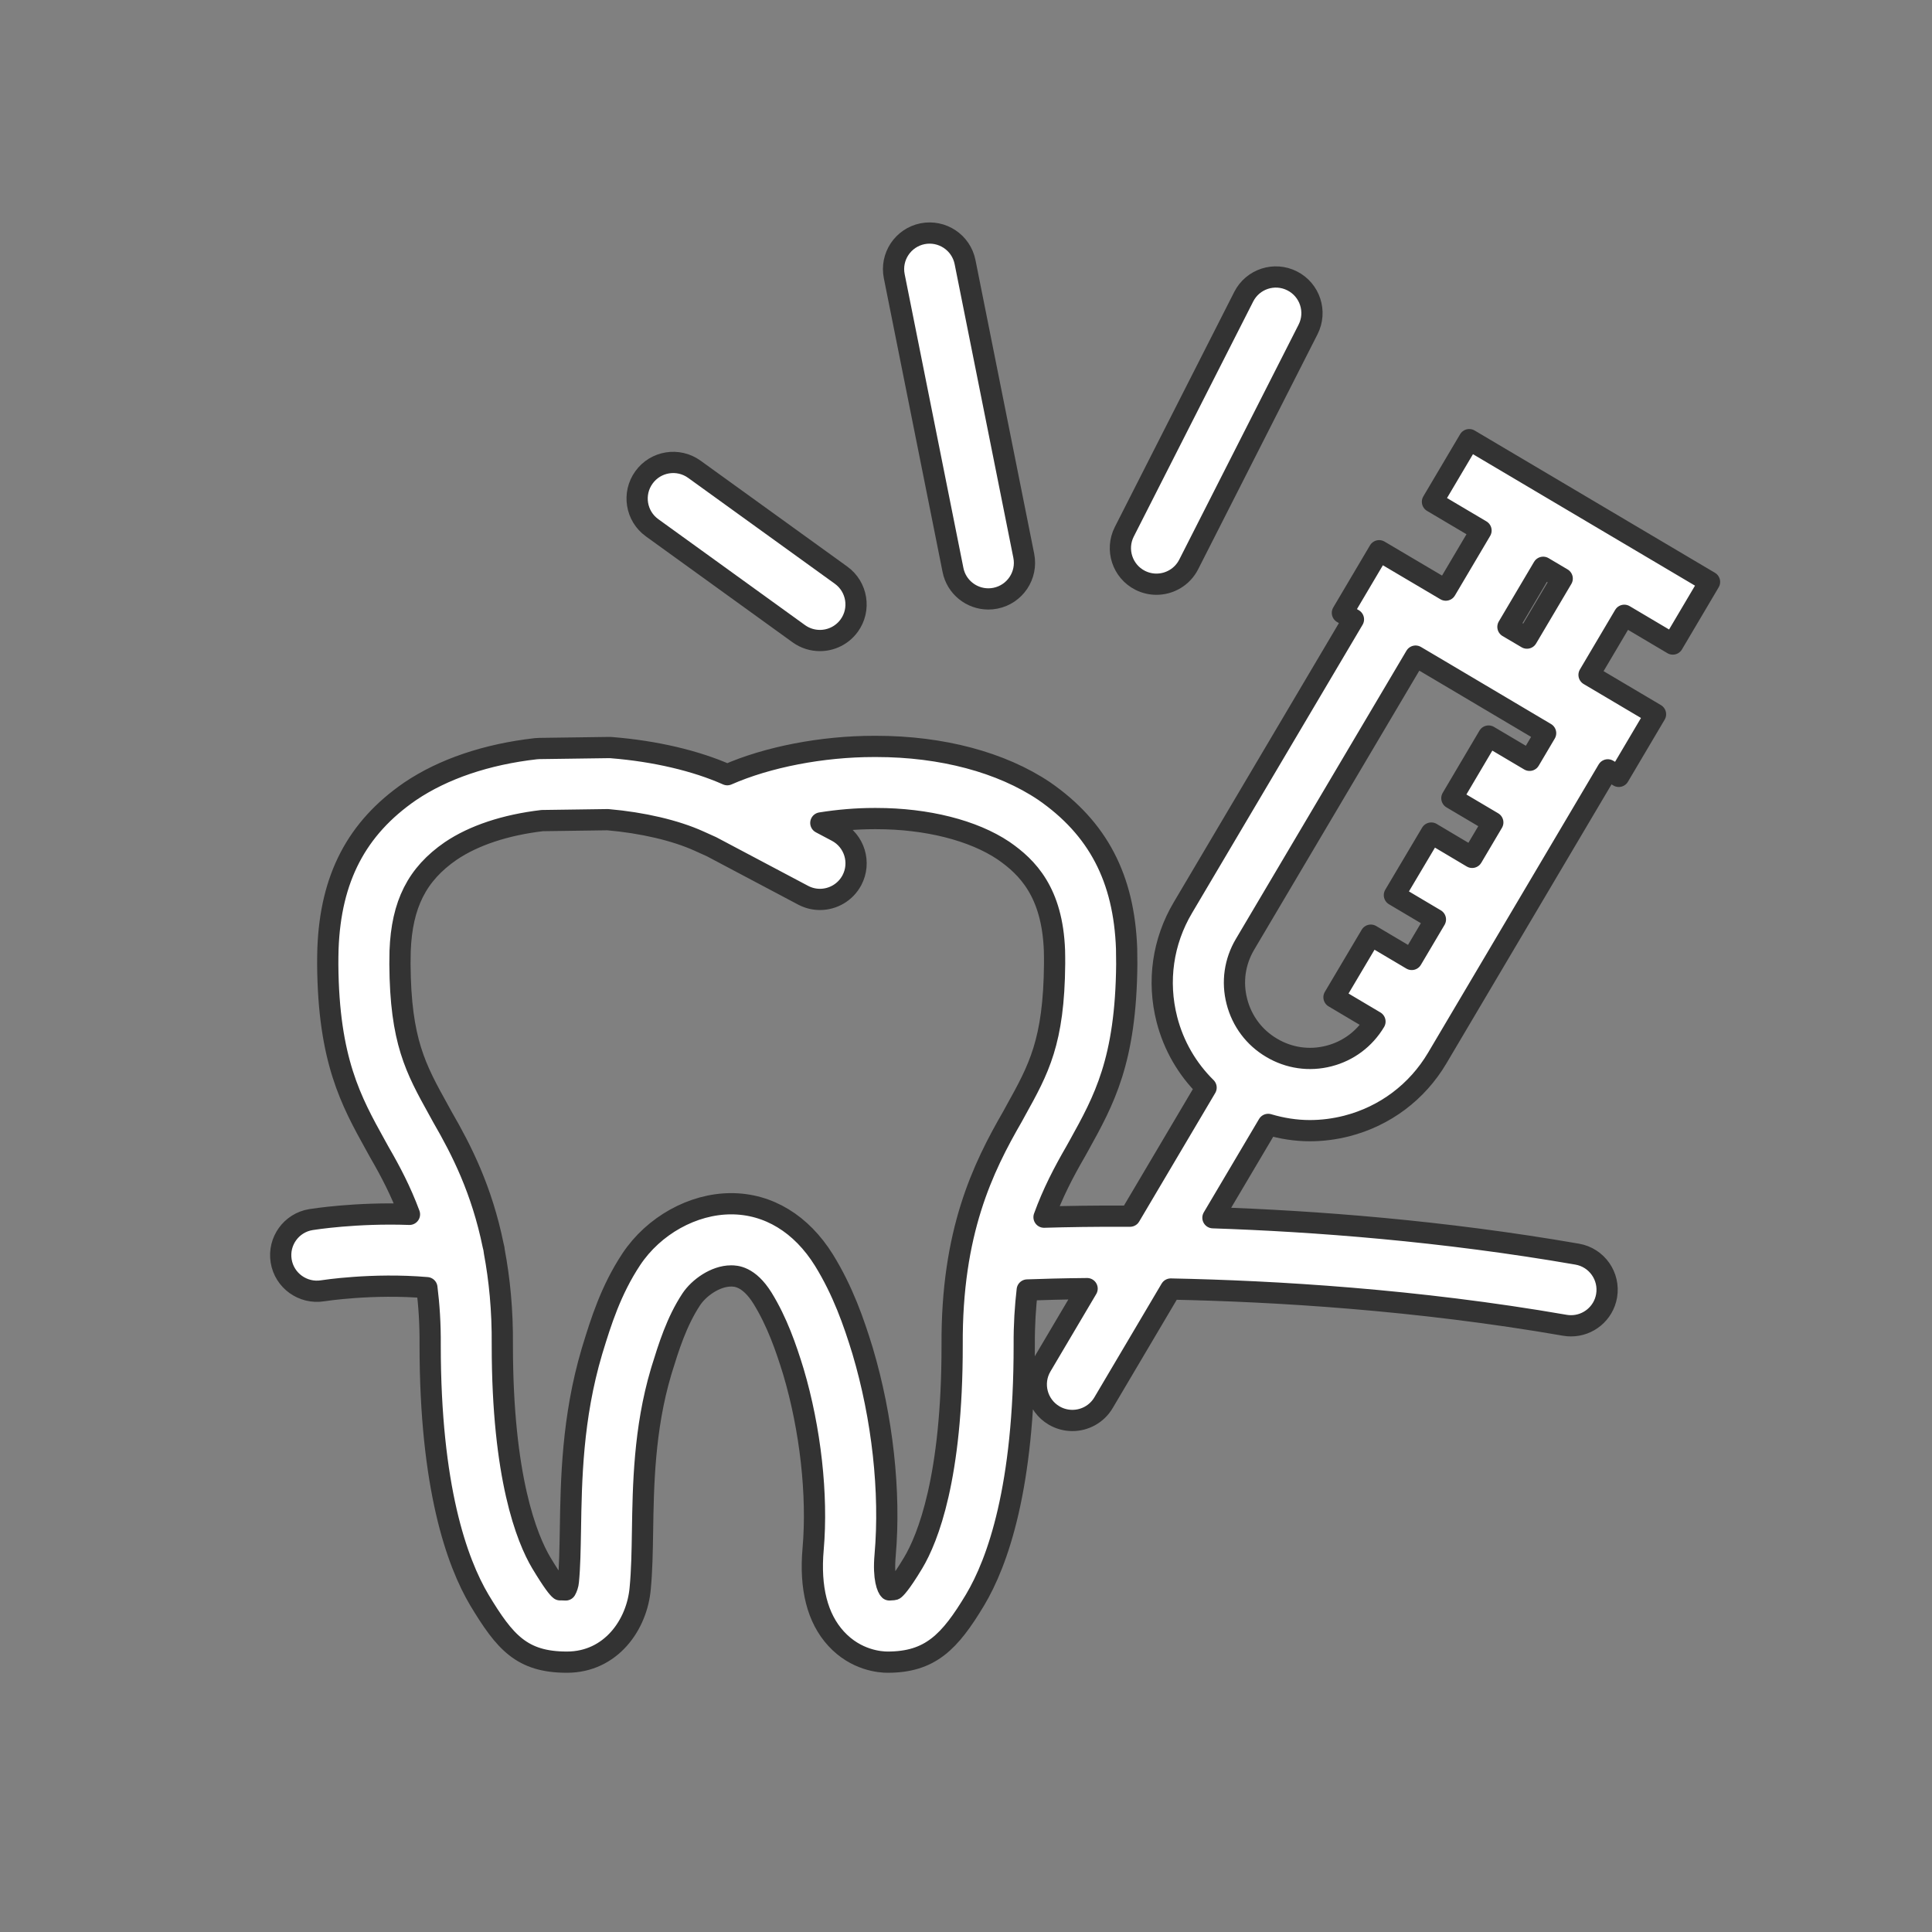 <?xml version="1.0" encoding="utf-8"?>
<!DOCTYPE svg PUBLIC "-//W3C//DTD SVG 1.1//EN" "http://www.w3.org/Graphics/SVG/1.1/DTD/svg11.dtd">
<svg version="1.1" id="Layer_1" xmlns="http://www.w3.org/2000/svg" xmlns:xlink="http://www.w3.org/1999/xlink" x="0px" y="0px"
	 width="91px" height="91px" viewBox="0 0 91 91" enable-background="new 0 0 91 91" xml:space="preserve">
<rect x="0" y="0" width="91" height="91" fill="#808080" stroke="none"/>
<g>
	<path fill="#fff" stroke="#333333" stroke-linecap="round" stroke-linejoin="round" stroke-miterlimit="10"  d="M15.193,60.799c0.025-0.004,2.344-0.369,4.914-0.148c0.102,0.816,0.162,1.703,0.154,2.705
		c0,6.695,1.258,10.221,2.318,12.008c1.199,1.988,1.996,2.926,4.125,2.926c2.074,0,3.307-1.768,3.451-3.488
		c0.078-0.803,0.094-1.715,0.109-2.68c0.033-2.146,0.076-4.816,0.869-7.492l0.031-0.105c0.33-1.066,0.703-2.277,1.398-3.328
		c0.354-0.533,1.129-1.098,1.873-1.098c0.205,0,0.83,0,1.482,1.049c0.686,1.113,1.107,2.33,1.455,3.465
		c0.801,2.697,1.148,5.814,0.928,8.338c-0.164,1.848,0.199,3.271,1.08,4.232c0.939,1.027,2.092,1.107,2.422,1.107h0.002
		c2.01,0,2.93-0.945,4.123-2.932c1.061-1.777,2.322-5.303,2.316-12.012c-0.006-0.959,0.051-1.803,0.141-2.586
		c0.688-0.025,1.643-0.053,2.82-0.064l-2.156,3.646c-0.479,0.807-0.211,1.85,0.598,2.328c0.271,0.16,0.57,0.236,0.865,0.236
		c0.58,0,1.146-0.297,1.465-0.834l3.168-5.357c4.914,0.098,11.586,0.496,18.561,1.707c0.1,0.018,0.197,0.025,0.293,0.025
		c0.813,0,1.529-0.582,1.674-1.408c0.16-0.926-0.459-1.807-1.385-1.967c-6.346-1.102-12.377-1.555-17.156-1.715l2.602-4.396
		c0.637,0.189,1.295,0.295,1.961,0.295c0.58,0,1.164-0.074,1.74-0.221c1.801-0.463,3.314-1.598,4.262-3.199l8.033-13.575
		l0.518,0.307l1.73-2.926l-3.131-1.854l1.66-2.807l2.285,1.354l1.73-2.926l-11.318-6.701l-1.732,2.926l2.287,1.354l-1.66,2.807
		l-3.139-1.855l-1.73,2.926l0.52,0.307l-8.031,13.574c-0.949,1.596-1.217,3.469-0.756,5.27c0.318,1.24,0.959,2.336,1.846,3.211
		l-3.582,6.055c-1.637-0.008-3.008,0.016-4.051,0.047c0.414-1.143,0.928-2.123,1.475-3.07l0.164-0.293
		c1.189-2.146,2.217-4,2.258-8.555c0-0.223-0.002-0.458-0.008-0.735c-0.121-3.311-1.35-5.664-3.881-7.416
		c-2.014-1.355-4.824-2.104-7.908-2.104h-0.113c-2.438,0-5.012,0.498-6.906,1.332c-1.471-0.656-3.398-1.109-5.436-1.273
		c-0.053-0.006-0.109-0.008-0.16-0.006l-3.254,0.045c-0.057,0-0.111,0.004-0.166,0.01c-2.318,0.262-4.363,0.953-5.926,2.01
		c-2.516,1.734-3.744,4.086-3.867,7.414c-0.008,0.264-0.01,0.502-0.01,0.737c0.033,4.51,1.105,6.447,2.242,8.5l0.203,0.367
		c0.504,0.869,0.996,1.805,1.404,2.904c-2.514-0.09-4.529,0.23-4.641,0.248c-0.926,0.15-1.553,1.023-1.402,1.949
		S14.271,60.945,15.193,60.799z M72.686,26.72l0.896,0.531l-1.66,2.805l-0.896-0.529L72.686,26.72z M58.643,44.478l8.033-13.574
		l1.566,0.926l4.559,2.703l-0.756,1.279l-1.93-1.143l-1.73,2.928l1.928,1.141l-0.973,1.645l-1.926-1.145l-1.736,2.924l1.932,1.146
		l-1.115,1.883l-1.928-1.143l-1.734,2.924l1.93,1.145c-0.486,0.813-1.256,1.389-2.17,1.623c-0.922,0.238-1.879,0.1-2.697-0.387
		c-0.82-0.482-1.4-1.258-1.637-2.182C58.021,46.252,58.158,45.295,58.643,44.478z M18.846,44.798
		c0.082-2.209,0.799-3.623,2.387-4.717c1.08-0.73,2.566-1.225,4.307-1.43l3.086-0.043c1.633,0.141,3.193,0.506,4.299,1.008
		l0.59,0.266l4.311,2.283c0.254,0.135,0.527,0.199,0.795,0.199c0.609,0,1.199-0.33,1.504-0.904c0.439-0.83,0.123-1.859-0.707-2.299
		l-0.756-0.4c0.822-0.131,1.674-0.205,2.502-0.205h0.113c2.381,0,4.57,0.555,5.992,1.512c1.129,0.781,2.297,1.955,2.398,4.705
		c0.006,0.225,0.006,0.436,0.006,0.624c-0.031,3.674-0.748,4.965-1.832,6.918l-0.148,0.271c-1.395,2.416-2.879,5.439-2.846,10.771
		c0.006,6.236-1.148,9.104-1.834,10.254c-0.623,1.037-0.855,1.23-0.896,1.256c-0.006,0.002-0.059,0.016-0.225,0.02
		c-0.08-0.074-0.301-0.512-0.201-1.639c0.26-2.973-0.125-6.475-1.061-9.619c-0.418-1.365-0.928-2.828-1.818-4.271
		c-1.066-1.715-2.619-2.66-4.373-2.66c-1.803,0-3.65,1.027-4.705,2.617c-0.969,1.461-1.438,2.984-1.814,4.209l-0.037,0.121
		c-0.932,3.139-0.979,6.068-1.016,8.424C26.85,73,26.838,73.805,26.77,74.492c-0.01,0.135-0.07,0.307-0.123,0.396
		c-0.15-0.002-0.229-0.01-0.256-0.01c-0.01,0-0.012,0.002-0.012,0.004c-0.1-0.076-0.334-0.359-0.881-1.266
		c-0.686-1.154-1.836-4.025-1.838-10.248c0.014-1.689-0.137-3.125-0.375-4.402c-0.01-0.107-0.029-0.213-0.059-0.314
		c-0.533-2.605-1.477-4.467-2.383-6.033l-0.189-0.344c-1.078-1.945-1.791-3.232-1.816-6.865
		C18.838,45.219,18.84,45.012,18.846,44.798z"/>
	<path fill="#fff" stroke="#333333" stroke-linecap="round" stroke-linejoin="round" stroke-miterlimit="10"  d="M39.615,27.091l-6.91-4.988c-0.76-0.549-1.824-0.379-2.373,0.383c-0.551,0.762-0.379,1.824,0.383,2.373l6.91,4.99
		c0.301,0.217,0.65,0.32,0.994,0.32c0.527,0,1.047-0.244,1.381-0.705C40.549,28.705,40.377,27.64,39.615,27.091z"/>
	<path fill="#fff" stroke="#333333" stroke-linecap="round" stroke-linejoin="round" stroke-miterlimit="10"  d="M43.453,11.009c-0.92,0.186-1.518,1.08-1.332,2.002l2.766,13.834c0.16,0.807,0.871,1.365,1.664,1.365
		c0.111,0,0.223-0.01,0.336-0.033c0.92-0.184,1.518-1.078,1.334-2l-2.766-13.834C45.27,11.423,44.377,10.828,43.453,11.009z"/>
	<path fill="#fff" stroke="#333333" stroke-linecap="round" stroke-linejoin="round" stroke-miterlimit="10"  d="M58.58,13.978l-5.623,11.068c-0.426,0.838-0.092,1.861,0.744,2.287c0.248,0.125,0.51,0.184,0.77,0.184
		c0.619,0,1.217-0.34,1.518-0.93l5.623-11.07c0.424-0.838,0.09-1.859-0.746-2.285C60.027,12.804,59.004,13.14,58.58,13.978z"/>
</g>
</svg>
